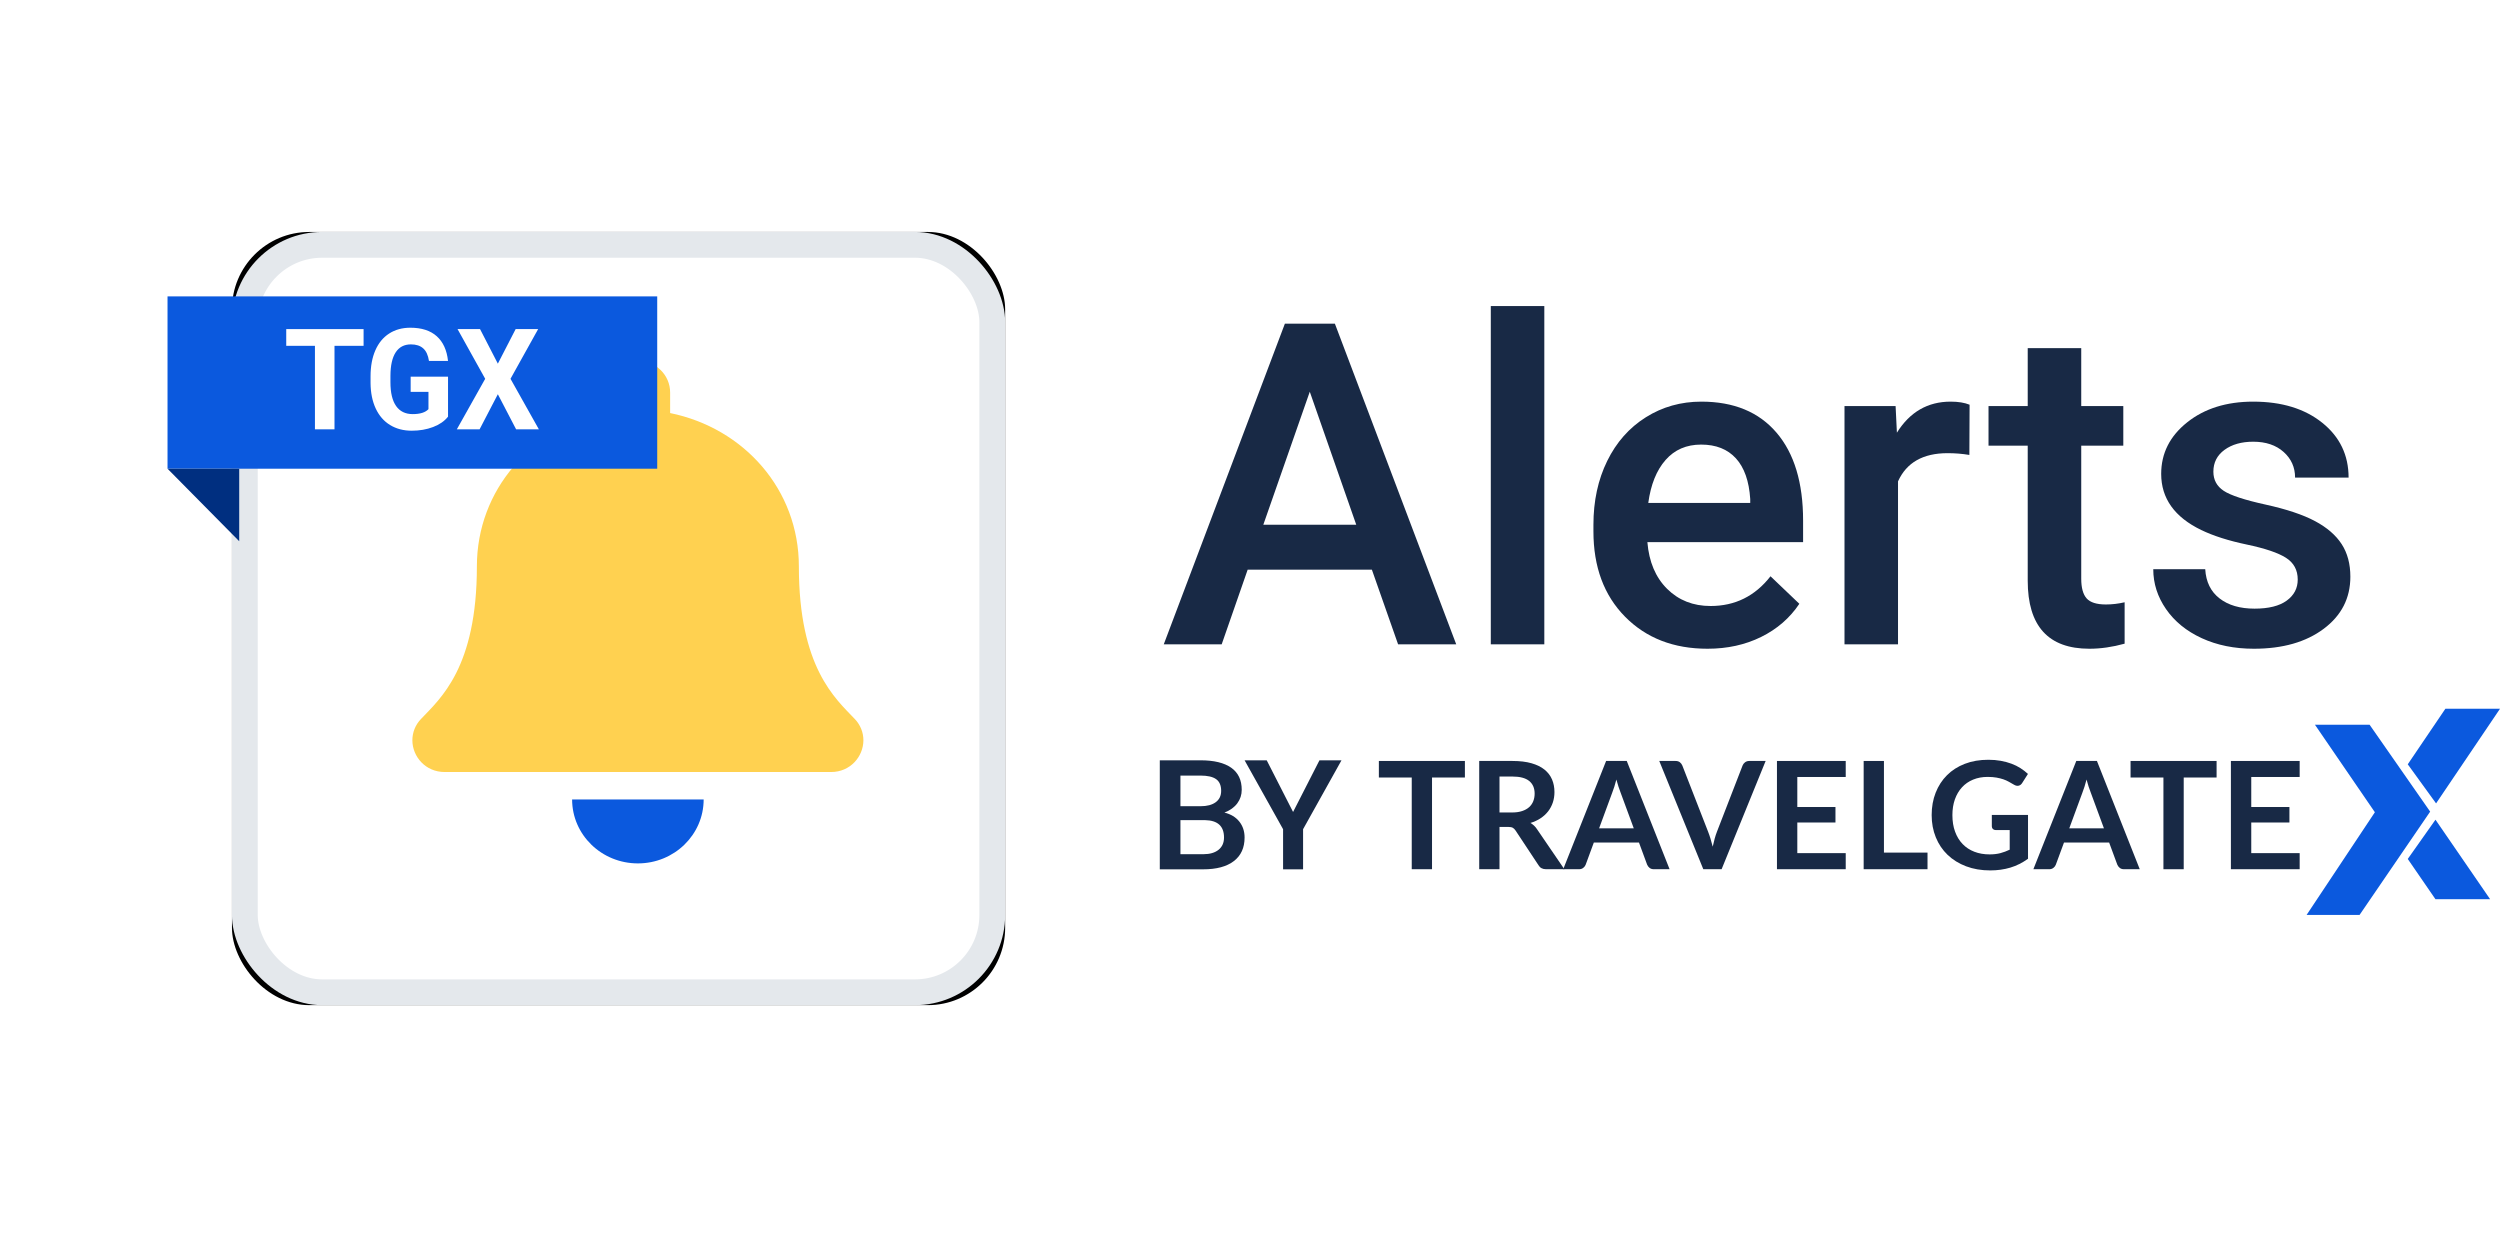 <?xml version="1.0" encoding="UTF-8"?>
<svg width="194px" height="96px" viewBox="0 0 194 96" version="1.1" xmlns="http://www.w3.org/2000/svg" xmlns:xlink="http://www.w3.org/1999/xlink">
    <title>Group 3</title>
    <defs>
        <rect id="path-1" x="5" y="0" width="60" height="60" rx="6"></rect>
        <filter x="-45.0%" y="-45.0%" width="190.0%" height="190.0%" filterUnits="objectBoundingBox" id="filter-2">
            <feOffset dx="0" dy="0" in="SourceAlpha" result="shadowOffsetOuter1"></feOffset>
            <feGaussianBlur stdDeviation="9" in="shadowOffsetOuter1" result="shadowBlurOuter1"></feGaussianBlur>
            <feComposite in="shadowBlurOuter1" in2="SourceAlpha" operator="out" result="shadowBlurOuter1"></feComposite>
            <feColorMatrix values="0 0 0 0 0.694   0 0 0 0 0.718   0 0 0 0 0.769  0 0 0 0.319 0" type="matrix" in="shadowBlurOuter1"></feColorMatrix>
        </filter>
    </defs>
    <g id="Page-1" stroke="none" stroke-width="1" fill="none" fill-rule="evenodd">
        <g id="Group-3" transform="translate(13, 18)">
            <g id="Group-40-Copy-4">
                <g id="Rectangle">
                    <use fill="black" fill-opacity="1" filter="url(#filter-2)" xlink:href="#path-1"></use>
                    <rect stroke="#E4E8EC" stroke-width="2" stroke-linejoin="square" fill="#FFFFFF" fill-rule="evenodd" x="6" y="1" width="58" height="58" rx="6"></rect>
                </g>
                <g id="Group-38" transform="translate(19, 10)" fill-rule="nonzero">
                    <g id="Group-31">
                        <path d="M35,29.455 C34.992,30.712 33.984,31.909 32.492,31.909 L2.506,31.909 C1.016,31.909 0.007,30.712 0,29.455 C-0.003,28.835 0.238,28.238 0.673,27.789 C2.182,26.197 5.006,23.801 5.006,15.955 C5.006,9.995 9.263,5.224 15.002,4.053 L15.002,2.455 C15.002,1.099 16.121,0 17.502,0 C18.882,0 20.002,1.099 20.002,2.455 L20.002,4.053 C25.736,5.224 29.992,9.995 29.992,15.955 C29.992,23.801 32.816,26.197 34.326,27.789 C34.761,28.238 35.003,28.835 35,29.455 Z" id="Path-Copy" fill="#FFD150"></path>
                        <path d="M12.396,34.036 L22.604,34.036 C22.604,36.778 20.319,39 17.5,39 C14.681,39 12.396,36.778 12.396,34.036 Z" id="Path-Copy-2" fill="#0B59DE"></path>
                    </g>
                </g>
                <g id="Group-22" transform="translate(0, 5)">
                    <g id="Group-22-Copy">
                        <rect id="Rectangle" fill="#0B59DE" x="0" y="0" width="38" height="13.372"></rect>
                        <g id="TGX" transform="translate(9.212, 2.431)" fill="#FFFFFF" fill-rule="nonzero">
                            <polygon id="Path" points="6.002 1.405 3.745 1.405 3.745 7.885 2.227 7.885 2.227 1.405 0 1.405 0 0.107 6.002 0.107"></polygon>
                            <path d="M12.555,6.902 C12.282,7.248 11.895,7.516 11.396,7.706 C10.897,7.897 10.343,7.992 9.736,7.992 C9.099,7.992 8.539,7.845 8.059,7.551 C7.578,7.257 7.207,6.831 6.945,6.272 C6.684,5.713 6.55,5.056 6.543,4.3 L6.543,3.772 C6.543,2.995 6.667,2.323 6.915,1.755 C7.163,1.187 7.521,0.752 7.988,0.451 C8.455,0.15 9.002,0 9.63,0 C10.504,0 11.187,0.22 11.679,0.66 C12.172,1.1 12.464,1.74 12.555,2.58 L11.077,2.58 C11.01,2.135 10.86,1.809 10.629,1.603 C10.398,1.396 10.08,1.293 9.675,1.293 C9.159,1.293 8.766,1.498 8.496,1.907 C8.226,2.317 8.09,2.926 8.086,3.734 L8.086,4.231 C8.086,5.047 8.233,5.663 8.527,6.079 C8.82,6.496 9.25,6.704 9.817,6.704 C10.387,6.704 10.794,6.576 11.037,6.32 L11.037,4.979 L9.655,4.979 L9.655,3.798 L12.555,3.798 L12.555,6.902 Z" id="Path"></path>
                            <polygon id="Path" points="16.421 2.789 17.802 0.107 19.548 0.107 17.403 3.964 19.604 7.885 17.838 7.885 16.421 5.161 15.004 7.885 13.238 7.885 15.439 3.964 13.294 0.107 15.039 0.107"></polygon>
                        </g>
                    </g>
                    <polyline id="Path-2" fill="#002F80" points="0 13.372 5.563 19 5.563 13.372 0.301 13.372"></polyline>
                </g>
            </g>
            <g id="Group-2" transform="translate(77, 5.75)">
                <g id="Group" transform="translate(0, 31.25)">
                    <g id="logo-copy-2" transform="translate(17, 0)">
                        <g id="Group-10" transform="translate(71.991, 0)" fill="#0B59DE">
                            <polygon id="Fill-1" points="0.65 1.241 5.299 8.03 0 16 4.11 16 9.589 7.983 4.891 1.241"></polygon>
                            <polygon id="Fill-2" points="10.77 0 7.851 4.31 10.048 7.343 15.009 0"></polygon>
                            <polyline id="Fill-3" points="10.002 8.609 14.241 14.777 13.392 14.777 9.999 14.777 7.851 11.655"></polyline>
                        </g>
                        <g id="Group-9" transform="translate(0, 3.958)" fill="#182945">
                            <polygon id="Fill-4" points="0 0.093 0 1.377 2.551 1.377 2.551 8.493 4.125 8.493 4.125 1.377 6.676 1.377 6.676 0.093"></polygon>
                            <path d="M10.344,4.09 C10.64,4.09 10.899,4.053 11.119,3.979 C11.339,3.906 11.521,3.804 11.663,3.675 C11.806,3.545 11.912,3.391 11.982,3.213 C12.052,3.035 12.088,2.839 12.088,2.626 C12.088,2.2 11.946,1.873 11.663,1.644 C11.381,1.416 10.949,1.301 10.368,1.301 L9.361,1.301 L9.361,4.09 L10.344,4.09 Z M14.393,8.493 L12.971,8.493 C12.702,8.493 12.507,8.389 12.386,8.18 L10.607,5.49 C10.541,5.389 10.468,5.318 10.388,5.275 C10.308,5.233 10.19,5.211 10.034,5.211 L9.361,5.211 L9.361,8.493 L7.787,8.493 L7.787,0.093 L10.368,0.093 C10.941,0.093 11.433,0.152 11.845,0.27 C12.256,0.388 12.594,0.554 12.857,0.767 C13.12,0.98 13.314,1.235 13.439,1.531 C13.564,1.827 13.626,2.153 13.626,2.51 C13.626,2.793 13.584,3.06 13.501,3.312 C13.417,3.563 13.296,3.792 13.138,3.997 C12.98,4.202 12.785,4.382 12.553,4.537 C12.321,4.692 12.056,4.814 11.76,4.903 C11.861,4.961 11.955,5.03 12.041,5.109 C12.127,5.189 12.205,5.283 12.275,5.391 L14.393,8.493 Z" id="Fill-5"></path>
                            <path d="M19.781,5.322 L18.751,2.527 C18.701,2.403 18.648,2.256 18.594,2.086 C18.539,1.915 18.484,1.731 18.43,1.534 C18.379,1.731 18.326,1.916 18.272,2.089 C18.217,2.261 18.164,2.411 18.114,2.539 L17.09,5.322 L19.781,5.322 Z M22.56,8.494 L21.343,8.494 C21.207,8.494 21.096,8.46 21.01,8.392 C20.924,8.324 20.86,8.24 20.817,8.139 L20.185,6.425 L16.68,6.425 L16.049,8.139 C16.017,8.228 15.957,8.31 15.867,8.383 C15.777,8.457 15.666,8.494 15.533,8.494 L14.305,8.494 L17.634,0.093 L19.237,0.093 L22.56,8.494 Z" id="Fill-7"></path>
                            <path d="M30.014,0.093 L26.597,8.493 L25.176,8.493 L21.759,0.093 L23.022,0.093 C23.159,0.093 23.27,0.126 23.356,0.192 C23.442,0.258 23.506,0.343 23.549,0.447 L25.544,5.571 C25.61,5.738 25.674,5.921 25.734,6.12 C25.795,6.32 25.852,6.528 25.907,6.745 C25.954,6.528 26.004,6.32 26.059,6.12 C26.114,5.921 26.174,5.738 26.24,5.571 L28.224,0.447 C28.255,0.358 28.316,0.277 28.408,0.203 C28.5,0.13 28.612,0.093 28.745,0.093 L30.014,0.093 Z" id="Fill-9"></path>
                            <polygon id="Fill-11" points="32.471 1.336 32.471 3.666 35.432 3.666 35.432 4.868 32.471 4.868 32.471 7.245 36.228 7.245 36.228 8.493 30.892 8.493 30.892 0.093 36.228 0.093 36.228 1.336"></polygon>
                            <polygon id="Fill-13" points="42.575 7.204 42.575 8.493 37.62 8.493 37.62 0.093 39.194 0.093 39.194 7.204"></polygon>
                            <path d="M50.374,4.282 L50.374,7.68 C49.945,7.994 49.488,8.223 49.002,8.369 C48.517,8.514 47.997,8.586 47.443,8.586 C46.753,8.586 46.128,8.48 45.568,8.267 C45.008,8.054 44.53,7.758 44.134,7.378 C43.739,6.999 43.433,6.546 43.219,6.019 C43.004,5.492 42.897,4.917 42.897,4.293 C42.897,3.662 43,3.083 43.207,2.556 C43.414,2.03 43.707,1.576 44.088,1.197 C44.468,0.817 44.929,0.523 45.471,0.314 C46.013,0.104 46.622,0 47.297,0 C47.64,0 47.961,0.027 48.259,0.081 C48.558,0.136 48.835,0.21 49.09,0.305 C49.345,0.4 49.579,0.515 49.789,0.651 C50,0.786 50.193,0.935 50.369,1.098 L49.918,1.807 C49.848,1.919 49.756,1.988 49.643,2.013 C49.53,2.038 49.407,2.01 49.275,1.929 C49.146,1.855 49.017,1.782 48.888,1.708 C48.759,1.635 48.616,1.571 48.458,1.516 C48.3,1.462 48.123,1.418 47.926,1.383 C47.729,1.348 47.502,1.33 47.244,1.33 C46.827,1.33 46.449,1.4 46.112,1.54 C45.775,1.679 45.487,1.879 45.249,2.138 C45.011,2.398 44.828,2.709 44.699,3.073 C44.57,3.437 44.506,3.844 44.506,4.293 C44.506,4.774 44.575,5.202 44.714,5.58 C44.852,5.958 45.047,6.277 45.299,6.539 C45.55,6.8 45.854,7 46.209,7.137 C46.563,7.275 46.959,7.343 47.396,7.343 C47.708,7.343 47.987,7.31 48.233,7.245 C48.479,7.179 48.719,7.09 48.953,6.977 L48.953,5.455 L47.888,5.455 C47.786,5.455 47.707,5.427 47.651,5.371 C47.594,5.315 47.566,5.246 47.566,5.165 L47.566,4.282 L50.374,4.282 Z" id="Fill-15"></path>
                            <path d="M56.266,5.322 L55.236,2.527 C55.185,2.403 55.133,2.256 55.078,2.086 C55.024,1.915 54.969,1.731 54.915,1.534 C54.864,1.731 54.811,1.916 54.757,2.089 C54.702,2.261 54.649,2.411 54.599,2.539 L53.575,5.322 L56.266,5.322 Z M59.045,8.494 L57.828,8.494 C57.692,8.494 57.58,8.46 57.495,8.392 C57.409,8.324 57.345,8.24 57.302,8.139 L56.67,6.425 L53.165,6.425 L52.533,8.139 C52.502,8.228 52.442,8.31 52.352,8.383 C52.262,8.457 52.151,8.494 52.018,8.494 L50.79,8.494 L54.119,0.093 L55.722,0.093 L59.045,8.494 Z" id="Fill-17"></path>
                            <polygon id="Fill-19" points="65.007 1.377 62.456 1.377 62.456 8.494 60.882 8.494 60.882 1.377 58.331 1.377 58.331 0.093 65.007 0.093"></polygon>
                            <polygon id="Fill-21" points="67.698 1.336 67.698 3.666 70.659 3.666 70.659 4.868 67.698 4.868 67.698 7.245 71.454 7.245 71.454 8.493 66.118 8.493 66.118 0.093 71.454 0.093 71.454 1.336"></polygon>
                        </g>
                    </g>
                    <g id="BY" transform="translate(0, 4)" fill="#182945" fill-rule="nonzero">
                        <path d="M0,8.46 L0,0 L3.16,0 C4.203,0 4.997,0.192 5.541,0.575 C6.086,0.959 6.358,1.53 6.358,2.289 C6.358,2.677 6.244,3.025 6.016,3.335 C5.788,3.645 5.455,3.885 5.016,4.056 C5.514,4.18 5.899,4.413 6.172,4.756 C6.444,5.099 6.58,5.51 6.58,5.991 C6.58,6.785 6.302,7.395 5.747,7.821 C5.192,8.247 4.397,8.46 3.363,8.46 L0,8.46 Z M1.602,4.643 L1.602,7.286 L3.382,7.286 C3.884,7.286 4.277,7.172 4.56,6.943 C4.843,6.715 4.984,6.397 4.984,5.991 C4.984,5.111 4.494,4.662 3.515,4.643 L1.602,4.643 Z M1.602,3.562 L3.173,3.562 C3.671,3.562 4.061,3.458 4.341,3.251 C4.622,3.044 4.762,2.75 4.762,2.371 C4.762,1.952 4.633,1.65 4.373,1.464 C4.113,1.278 3.709,1.185 3.16,1.185 L1.602,1.185 L1.602,3.562 Z" id="Shape"></path>
                        <polygon id="Path" points="10.343 4.009 12.39 0 14.1 0 11.119 5.346 11.119 8.46 9.567 8.46 9.567 5.346 6.58 0 8.297 0"></polygon>
                    </g>
                </g>
                <g id="Alerts" transform="translate(0.308, 0)" fill="#182945" fill-rule="nonzero">
                    <path d="M16.15,20.457 L6.511,20.457 L4.495,26.25 L0,26.25 L9.399,1.367 L13.279,1.367 L22.695,26.25 L18.184,26.25 L16.15,20.457 Z M7.725,16.97 L14.937,16.97 L11.331,6.648 L7.725,16.97 Z" id="Shape"></path>
                    <polygon id="Path" points="29.531 26.25 25.378 26.25 25.378 0 29.531 0"></polygon>
                    <path d="M42.195,26.592 C39.563,26.592 37.43,25.763 35.795,24.105 C34.16,22.448 33.342,20.24 33.342,17.483 L33.342,16.97 C33.342,15.125 33.698,13.475 34.41,12.023 C35.122,10.57 36.122,9.439 37.41,8.63 C38.697,7.821 40.133,7.417 41.716,7.417 C44.234,7.417 46.18,8.22 47.552,9.827 C48.925,11.433 49.612,13.706 49.612,16.646 L49.612,18.32 L37.529,18.32 C37.655,19.847 38.164,21.055 39.059,21.943 C39.953,22.832 41.078,23.276 42.434,23.276 C44.337,23.276 45.886,22.507 47.083,20.969 L49.321,23.105 C48.581,24.211 47.592,25.068 46.356,25.677 C45.12,26.287 43.733,26.592 42.195,26.592 Z M41.699,10.75 C40.56,10.75 39.64,11.148 38.939,11.946 C38.239,12.743 37.791,13.854 37.598,15.278 L45.51,15.278 L45.51,14.971 C45.419,13.581 45.049,12.53 44.399,11.818 C43.75,11.106 42.85,10.75 41.699,10.75 Z" id="Shape"></path>
                    <path d="M62.515,11.553 C61.968,11.462 61.404,11.416 60.823,11.416 C58.92,11.416 57.638,12.145 56.978,13.604 L56.978,26.25 L52.825,26.25 L52.825,7.759 L56.79,7.759 L56.892,9.827 C57.895,8.22 59.285,7.417 61.062,7.417 C61.654,7.417 62.144,7.497 62.532,7.656 L62.515,11.553 Z" id="Path"></path>
                    <path d="M71.196,3.264 L71.196,7.759 L74.46,7.759 L74.46,10.835 L71.196,10.835 L71.196,21.157 C71.196,21.864 71.336,22.373 71.615,22.687 C71.894,23 72.393,23.157 73.11,23.157 C73.589,23.157 74.073,23.1 74.563,22.986 L74.563,26.199 C73.617,26.461 72.706,26.592 71.829,26.592 C68.639,26.592 67.043,24.832 67.043,21.311 L67.043,10.835 L64.001,10.835 L64.001,7.759 L67.043,7.759 L67.043,3.264 L71.196,3.264 Z" id="Path"></path>
                    <path d="M87.996,21.226 C87.996,20.485 87.691,19.921 87.081,19.534 C86.472,19.146 85.461,18.805 84.048,18.508 C82.635,18.212 81.456,17.836 80.51,17.38 C78.437,16.378 77.4,14.925 77.4,13.022 C77.4,11.427 78.072,10.094 79.417,9.023 C80.761,7.952 82.47,7.417 84.543,7.417 C86.754,7.417 88.54,7.964 89.901,9.058 C91.263,10.151 91.943,11.57 91.943,13.313 L87.791,13.313 C87.791,12.515 87.494,11.852 86.902,11.322 C86.309,10.792 85.523,10.527 84.543,10.527 C83.632,10.527 82.889,10.738 82.313,11.16 C81.738,11.581 81.45,12.145 81.45,12.852 C81.45,13.49 81.718,13.985 82.253,14.338 C82.789,14.692 83.871,15.048 85.5,15.406 C87.13,15.765 88.409,16.193 89.337,16.688 C90.266,17.184 90.955,17.779 91.405,18.474 C91.855,19.169 92.08,20.012 92.08,21.003 C92.08,22.667 91.391,24.014 90.012,25.045 C88.634,26.076 86.828,26.592 84.595,26.592 C83.079,26.592 81.729,26.318 80.544,25.771 C79.36,25.225 78.437,24.473 77.776,23.516 C77.115,22.559 76.785,21.528 76.785,20.422 L80.818,20.422 C80.875,21.402 81.245,22.157 81.929,22.687 C82.612,23.217 83.518,23.481 84.646,23.481 C85.74,23.481 86.571,23.274 87.141,22.858 C87.711,22.442 87.996,21.898 87.996,21.226 Z" id="Path"></path>
                </g>
            </g>
        </g>
    </g>
</svg>